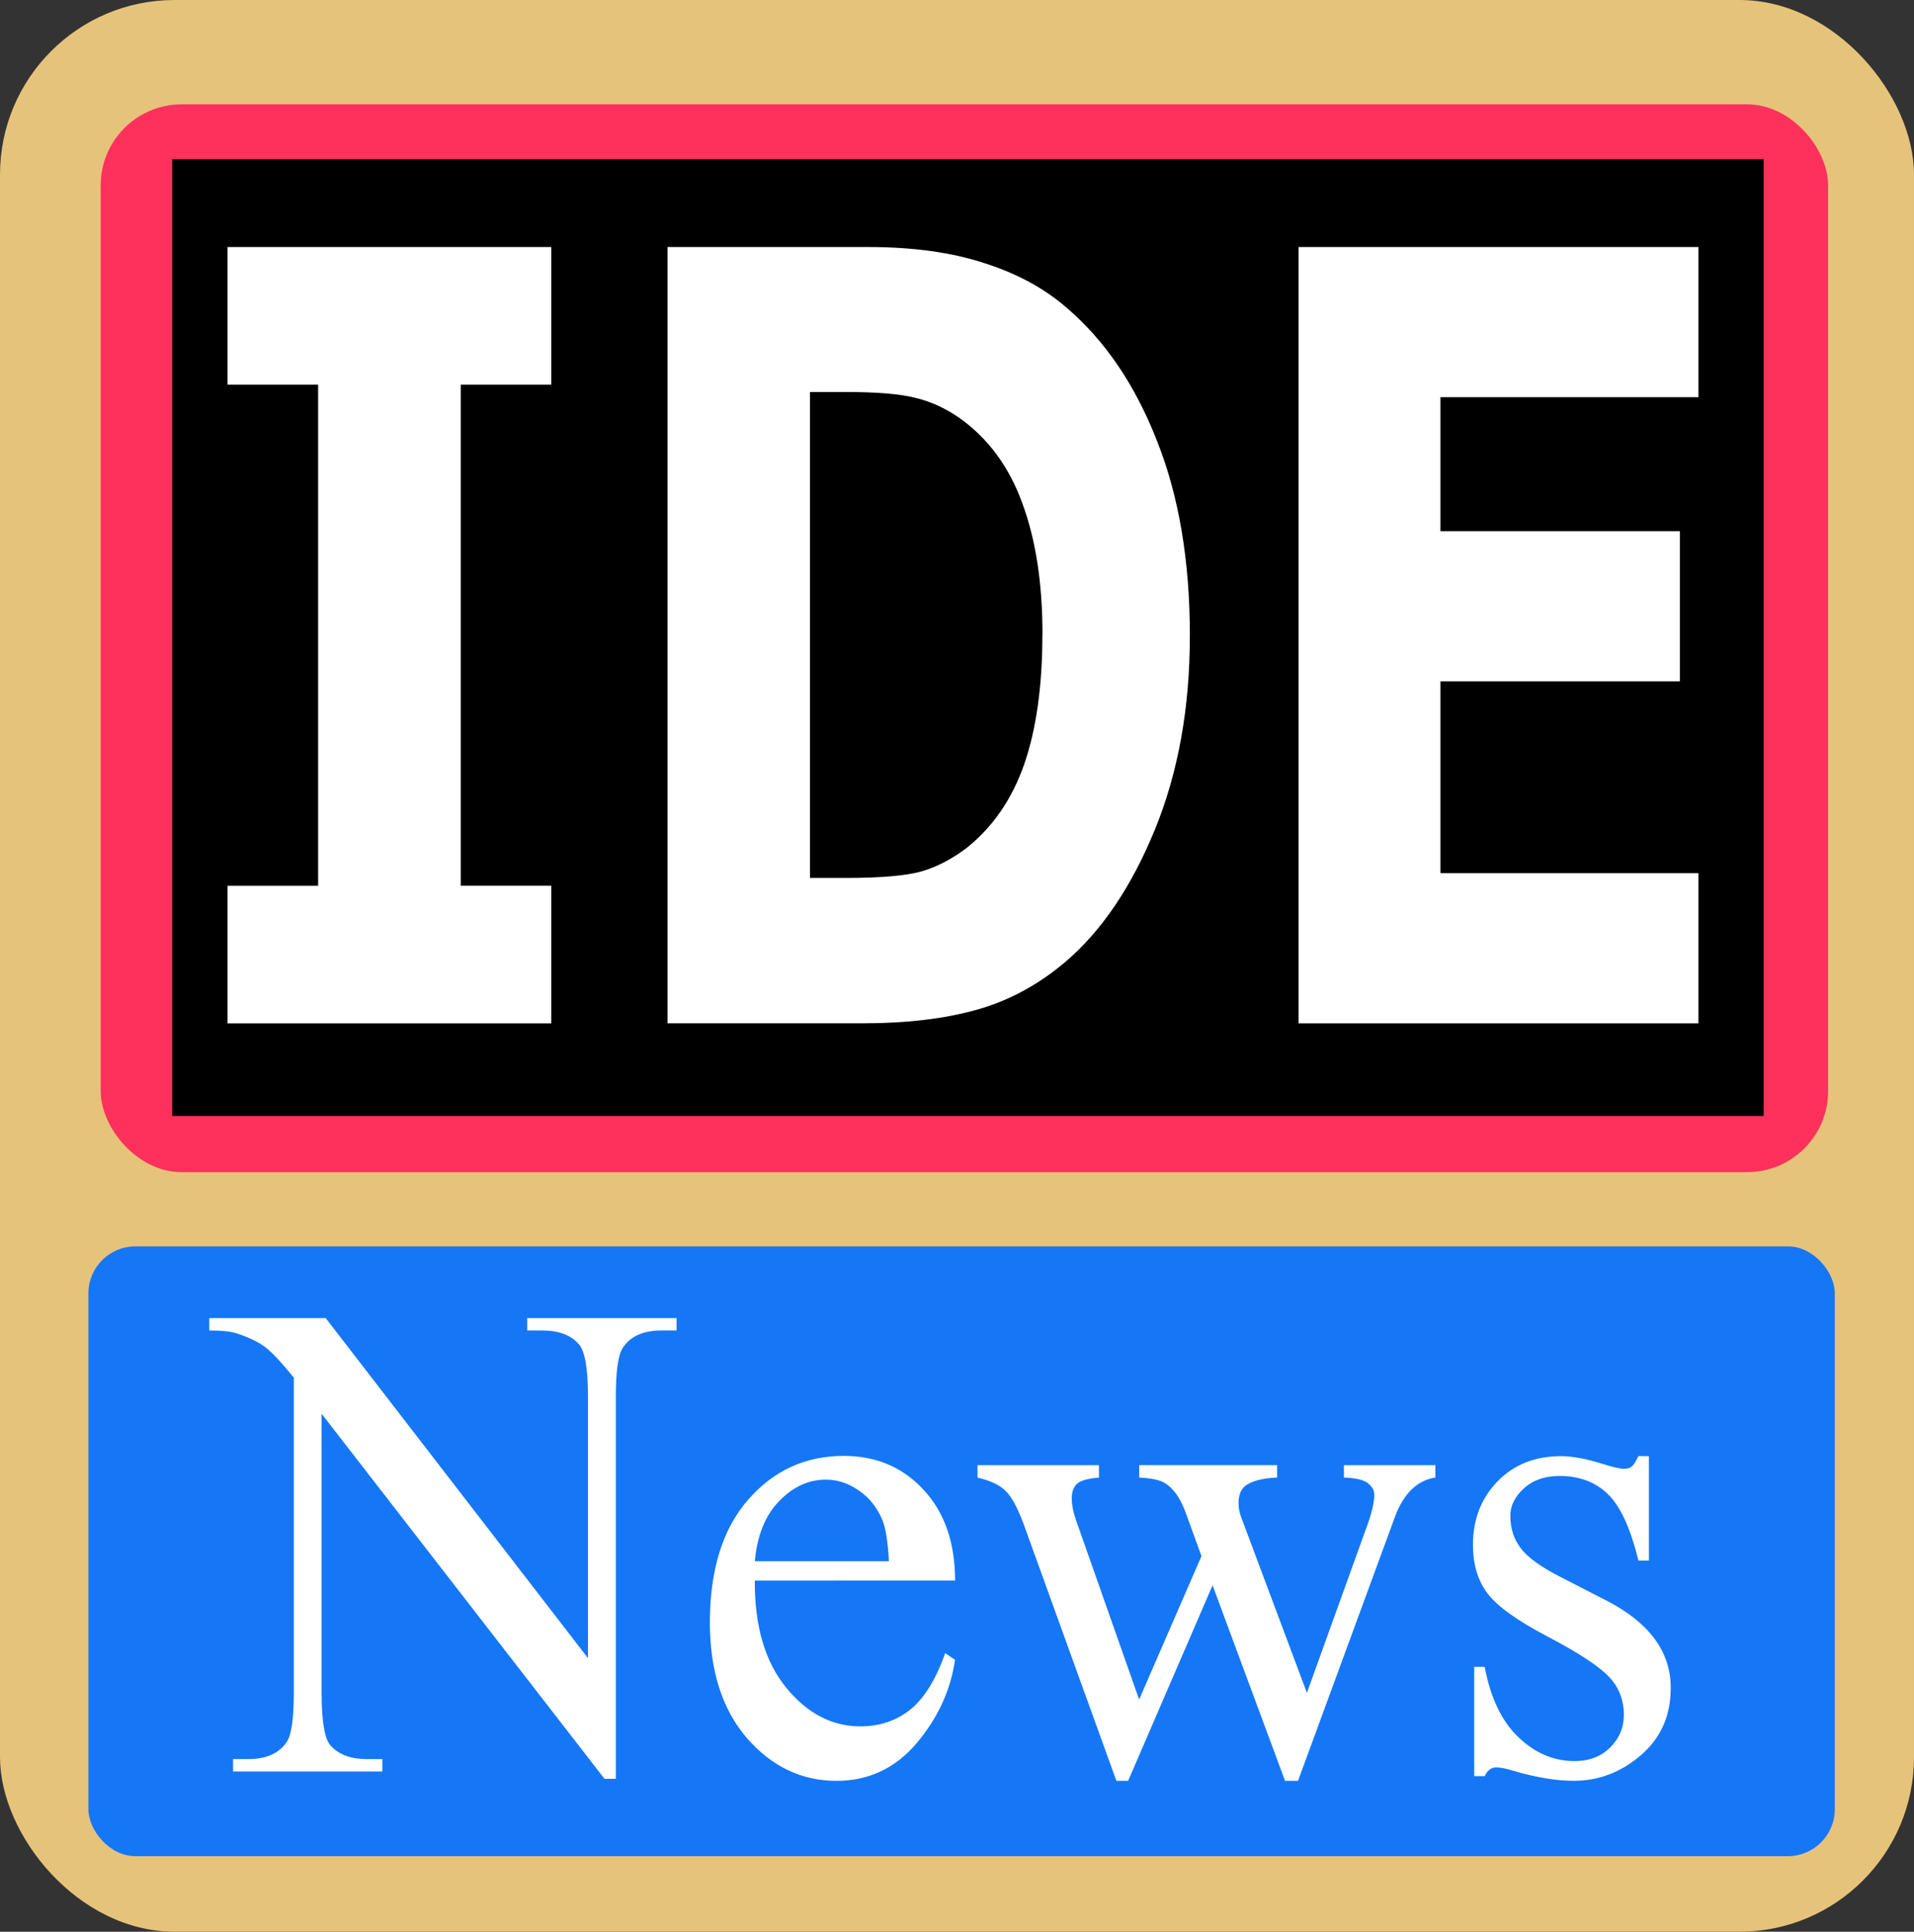 <?xml version="1.0" encoding="UTF-8" standalone="no"?>
<!-- Created with Inkscape (http://www.inkscape.org/) -->

<svg
   width="38.651mm"
   height="39.001mm"
   viewBox="0 0 38.651 39.001"
   version="1.1"
   id="svg64"
   inkscape:version="1.1 (c68e22c387, 2021-05-23)"
   sodipodi:docname="final3.svg"
   xmlns:inkscape="http://www.inkscape.org/namespaces/inkscape"
   xmlns:sodipodi="http://sodipodi.sourceforge.net/DTD/sodipodi-0.dtd"
   xmlns="http://www.w3.org/2000/svg"
   xmlns:svg="http://www.w3.org/2000/svg">
  <rect x="0" y="0" width="38.651" height="39.001" fill="#333333" stroke="none"/>
  <sodipodi:namedview
     id="namedview66"
     pagecolor="#ffffff"
     bordercolor="#666666"
     borderopacity="1.0"
     inkscape:pageshadow="2"
     inkscape:pageopacity="0.0"
     inkscape:pagecheckerboard="0"
     inkscape:document-units="mm"
     showgrid="false"
     inkscape:zoom="2.9291246"
     inkscape:cx="42.504166"
     inkscape:cy="86.032529"
     inkscape:window-width="1920"
     inkscape:window-height="1002"
     inkscape:window-x="-8"
     inkscape:window-y="-8"
     inkscape:window-maximized="1"
     inkscape:current-layer="text1102" />
  <defs
     id="defs61" />
  <g
     inkscape:label="Слой 1"
     inkscape:groupmode="layer"
     id="layer1"
     transform="translate(-1.631,-2.178)">
    <rect
       style="fill:#e6c37b;fill-opacity:1;stroke-width:0.539"
       id="rect32396-2"
       width="38.651"
       height="39.001"
       x="1.631"
       y="2.178"
       ry="3.525" />
    <rect
       style="fill:#fe315c;fill-opacity:1;stroke-width:0.36"
       id="rect32193-8"
       width="34.884"
       height="21.56"
       x="3.664"
       y="4.284"
       ry="1.637" />
    <rect
       style="fill:#000000;fill-opacity:1;stroke-width:0.447"
       id="rect36725-7"
       width="32.137"
       height="19.319"
       x="5.109"
       y="5.391" />
    <g
       aria-label="IJ "
       transform="scale(1.011,0.989)"
       id="text1687-5"
       style="font-size:11.313px;line-height:1.25;fill:#ffffff;stroke-width:0.283" />
    <rect
       style="fill:#1577f6;fill-opacity:1;stroke-width:0.37"
       id="rect32209-9"
       width="35.267"
       height="12.312"
       x="3.416"
       y="27.342"
       ry="0.95" />
    <g
       aria-label="News"
       transform="matrix(0.973,0,0,1.028,0.511,0.319)"
       id="text3409-2"
       style="font-size:13.447px;line-height:1.25;font-family:'Times New Roman';-inkscape-font-specification:'Times New Roman, ';fill:#ffffff;stroke-width:0.336">
      <path
         d="m 5.495,27.696 h 2.416 l 5.443,6.678 V 29.239 q 0,-0.821 -0.184,-1.024 -0.243,-0.276 -0.768,-0.276 h -0.309 v -0.243 h 3.099 v 0.243 h -0.315 q -0.565,0 -0.801,0.341 -0.144,0.21 -0.144,0.959 v 7.505 H 13.697 L 7.826,29.574 v 5.483 q 0,0.821 0.177,1.024 0.25,0.276 0.768,0.276 h 0.315 v 0.243 H 5.988 V 36.357 h 0.309 q 0.571,0 0.808,-0.341 0.144,-0.21 0.144,-0.959 V 28.865 Q 6.861,28.412 6.658,28.268 6.461,28.123 6.073,27.998 5.883,27.939 5.495,27.939 Z"
         id="path167"
         style="fill:#ffffff" />
      <path
         d="m 16.816,32.851 q -0.007,1.339 0.65,2.101 0.657,0.762 1.543,0.762 0.591,0 1.024,-0.322 0.44,-0.328 0.735,-1.116 l 0.204,0.131 q -0.138,0.9 -0.801,1.642 -0.663,0.735 -1.661,0.735 -1.083,0 -1.858,-0.84 -0.768,-0.847 -0.768,-2.272 0,-1.543 0.788,-2.403 0.795,-0.867 1.99,-0.867 1.011,0 1.661,0.67 0.65,0.663 0.65,1.779 z m 0,-0.381 h 2.784 q -0.033,-0.578 -0.138,-0.814 -0.164,-0.368 -0.492,-0.578 -0.322,-0.21 -0.676,-0.21 -0.545,0 -0.978,0.427 -0.427,0.42 -0.499,1.175 z"
         id="path169"
         style="fill:#ffffff" />
      <path
         d="m 21.438,30.585 h 2.521 v 0.243 q -0.348,0.026 -0.46,0.125 -0.105,0.098 -0.105,0.282 0,0.204 0.112,0.492 l 1.287,3.46 1.294,-2.817 -0.341,-0.886 q -0.158,-0.394 -0.414,-0.545 -0.144,-0.092 -0.538,-0.112 v -0.243 h 2.863 v 0.243 q -0.473,0.02 -0.67,0.171 -0.131,0.105 -0.131,0.335 0,0.131 0.053,0.269 l 1.366,3.454 1.267,-3.329 q 0.131,-0.355 0.131,-0.565 0,-0.125 -0.131,-0.223 -0.125,-0.098 -0.499,-0.112 v -0.243 h 1.898 v 0.243 q -0.571,0.085 -0.84,0.775 L 28.09,36.784 h -0.269 l -1.504,-3.841 -1.753,3.841 h -0.243 l -1.93,-5.056 q -0.19,-0.479 -0.374,-0.643 -0.184,-0.171 -0.578,-0.256 z"
         id="path171"
         style="fill:#ffffff" />
      <path
         d="m 35.372,30.408 v 2.049 h -0.217 q -0.25,-0.965 -0.643,-1.313 -0.387,-0.348 -0.991,-0.348 -0.46,0 -0.742,0.243 -0.282,0.243 -0.282,0.538 0,0.368 0.21,0.63 0.204,0.269 0.827,0.571 l 0.959,0.466 q 1.333,0.65 1.333,1.714 0,0.821 -0.624,1.326 -0.617,0.499 -1.385,0.499 -0.552,0 -1.261,-0.197 -0.217,-0.066 -0.355,-0.066 -0.151,0 -0.236,0.171 H 31.747 V 34.545 h 0.217 q 0.184,0.919 0.703,1.385 0.519,0.466 1.162,0.466 0.453,0 0.735,-0.263 0.289,-0.269 0.289,-0.643 0,-0.453 -0.322,-0.762 -0.315,-0.309 -1.267,-0.781 -0.952,-0.473 -1.248,-0.854 -0.295,-0.374 -0.295,-0.946 0,-0.742 0.506,-1.241 0.512,-0.499 1.32,-0.499 0.355,0 0.86,0.151 0.335,0.098 0.446,0.098 0.105,0 0.164,-0.046 0.059,-0.046 0.138,-0.204 z"
         id="path173"
         style="fill:#ffffff" />
    </g>
  </g>
  <g
     inkscape:groupmode="layer"
     id="layer2"
     inkscape:label="Слой 2">
    <g
       aria-label="IDE"
       transform="matrix(0.844,0,0,1.185,-1.631,-2.178)"
       id="text1102"
       style="font-size:18.192px;line-height:1.25;fill:#ffffff;stroke-width:0.455">
      <path
         d="M 15.123,19.274 H 7.377 V 16.929 H 9.544 V 8.392 H 7.377 v -2.345 h 7.746 v 2.345 h -2.167 v 8.536 h 2.167 z"
         style="font-weight:bold;-inkscape-font-specification:'sans-serif Bold'"
         id="path10162" />
      <path
         d="m 30.401,12.674 q 0,1.848 -0.844,3.313 -0.844,1.457 -2.132,2.238 -0.968,0.586 -2.123,0.817 -1.155,0.231 -2.736,0.231 H 17.903 V 6.047 h 4.797 q 1.617,0 2.789,0.275 1.172,0.266 1.972,0.764 1.368,0.835 2.15,2.256 0.791,1.412 0.791,3.331 z m -3.526,-0.027 q 0,-1.306 -0.48,-2.23 Q 25.924,9.485 24.893,8.961 24.369,8.703 23.819,8.614 23.277,8.517 22.175,8.517 h -0.862 v 8.279 h 0.862 q 1.217,0 1.785,-0.107 0.568,-0.115 1.11,-0.409 0.933,-0.533 1.368,-1.421 0.435,-0.897 0.435,-2.212 z"
         style="font-weight:bold;-inkscape-font-specification:'sans-serif Bold'"
         id="path10164" />
      <path
         d="M 42.57,19.274 H 33.003 V 6.047 h 9.567 v 2.558 h -6.173 v 2.283 h 5.729 v 2.558 h -5.729 v 3.269 h 6.173 z"
         style="font-weight:bold;-inkscape-font-specification:'sans-serif Bold'"
         id="path10166" />
    </g>
  </g>
</svg>
